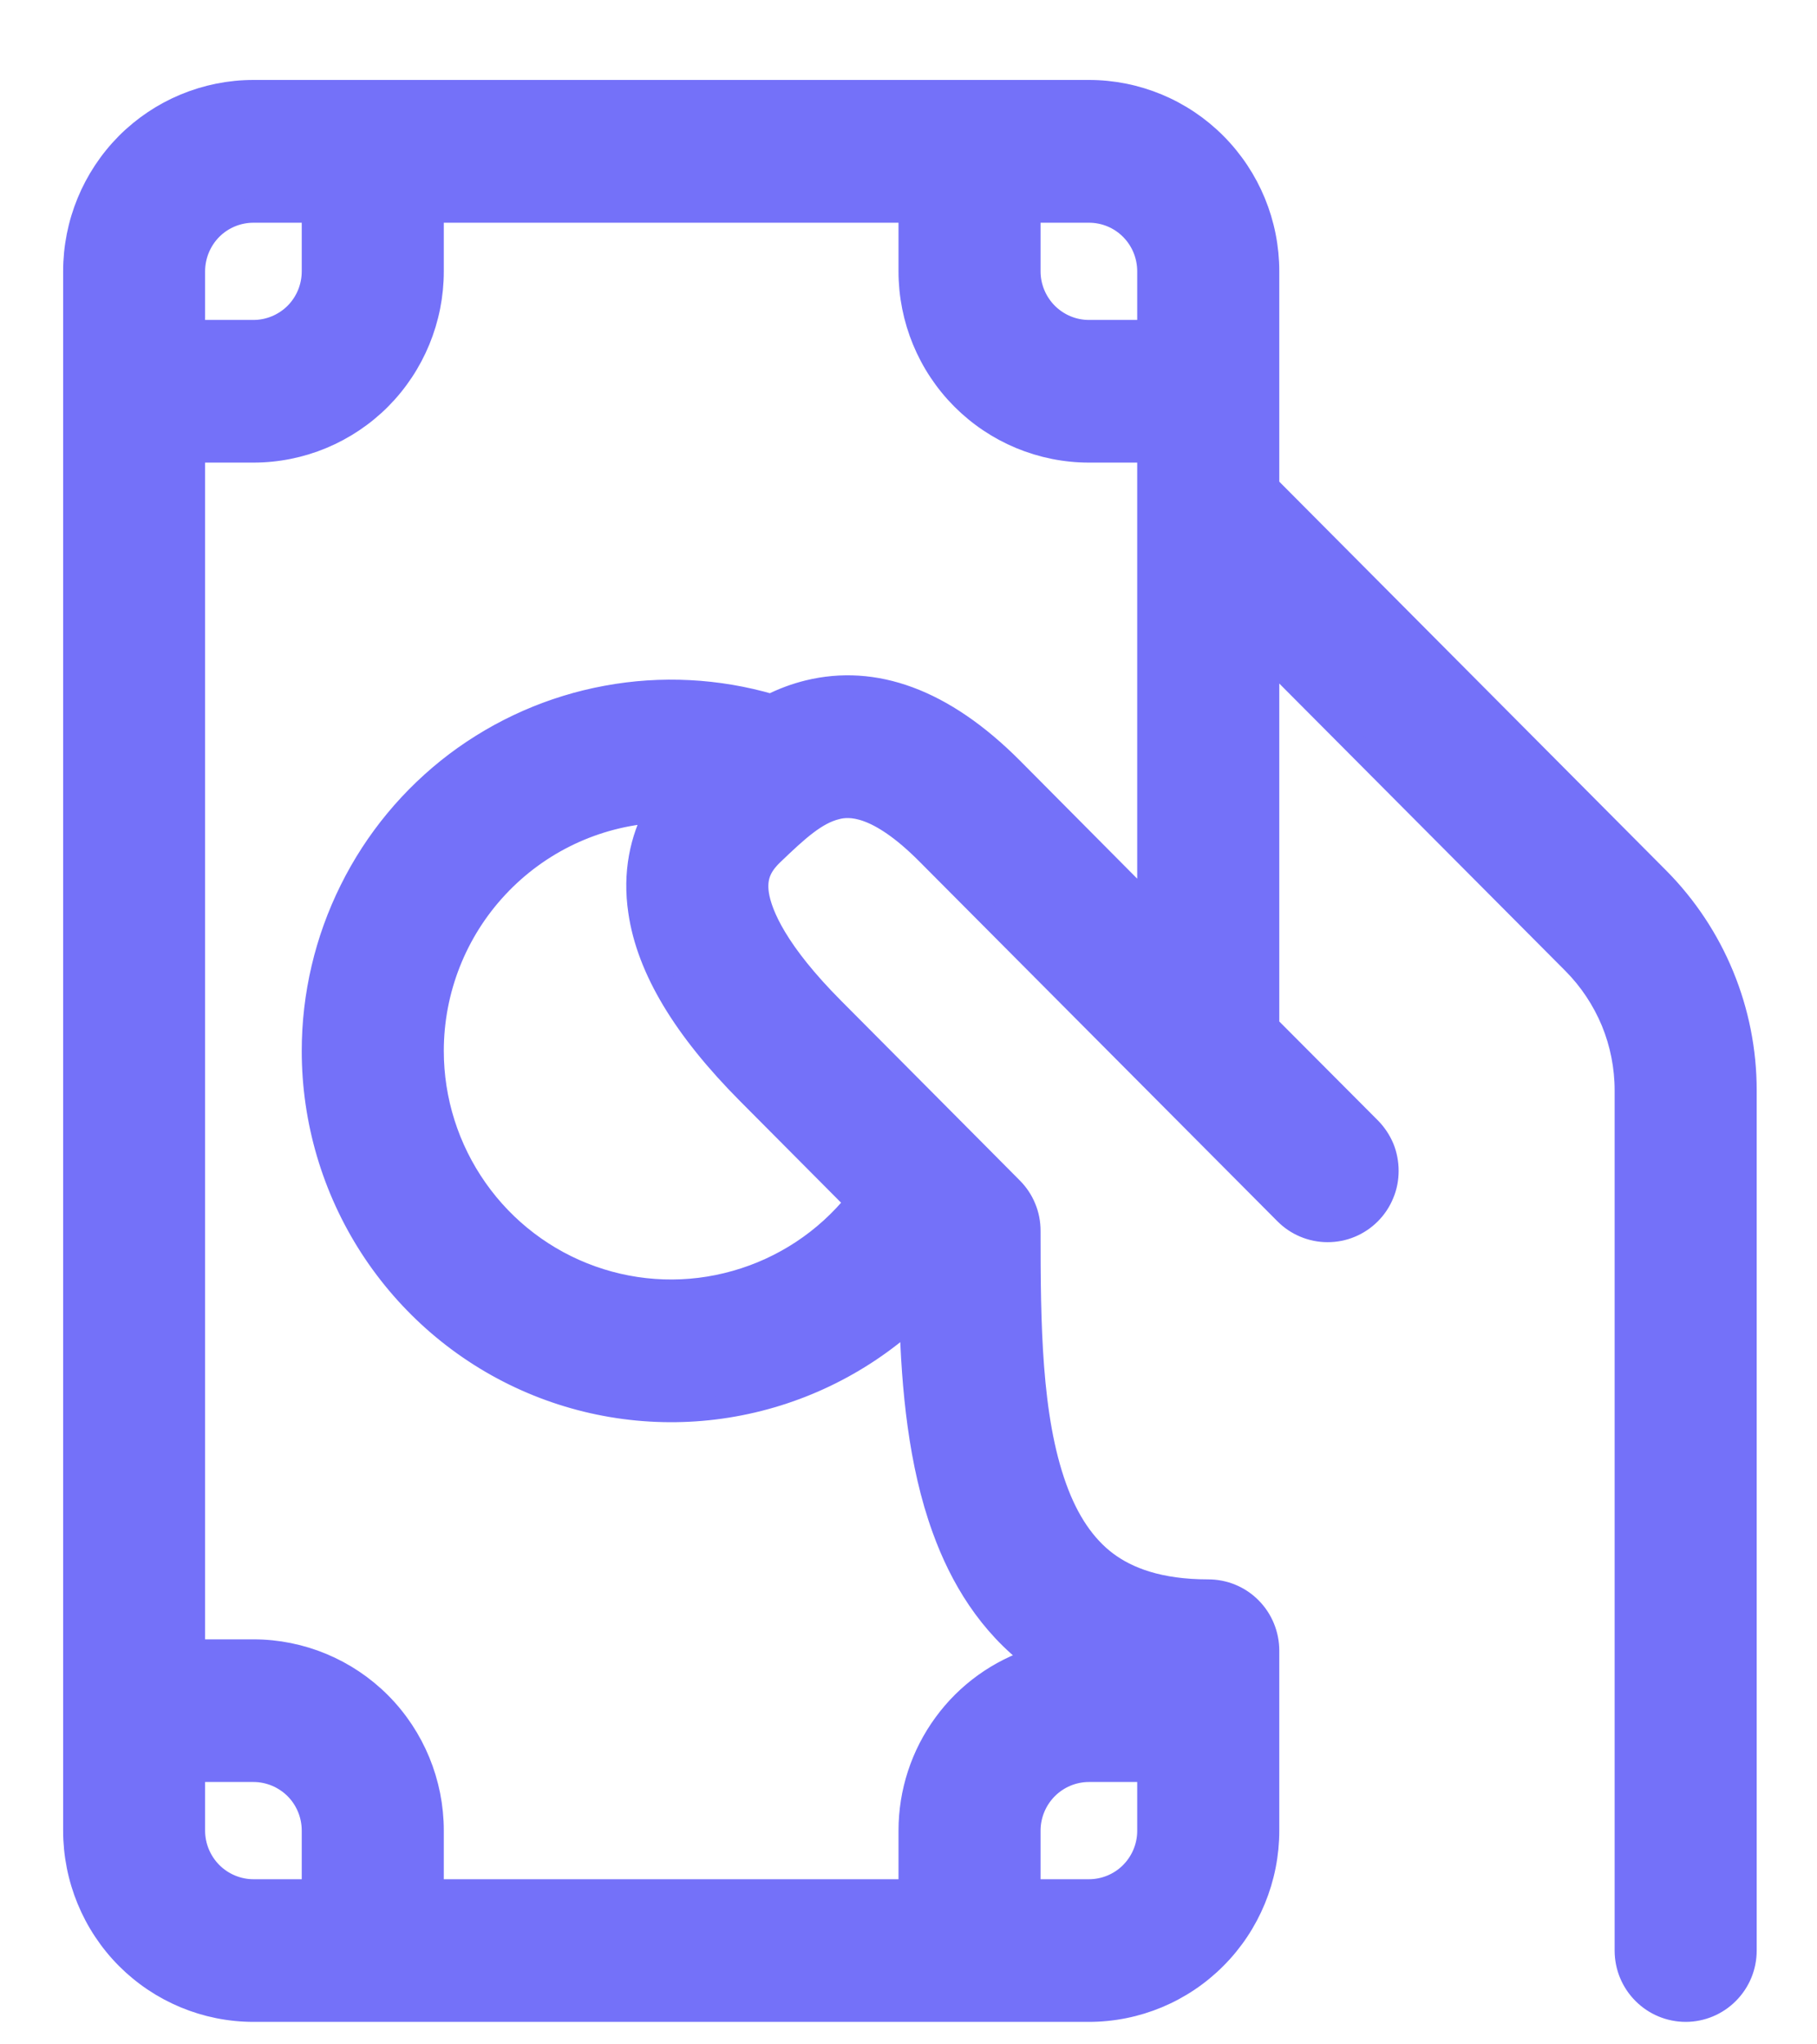 <svg width="16" height="18" viewBox="0 0 16 18" fill="none" xmlns="http://www.w3.org/2000/svg">
<path d="M2.232 0.804C1.814 0.804 1.413 0.971 1.117 1.268C0.822 1.566 0.656 1.968 0.656 2.389V16.118C0.656 16.538 0.822 16.941 1.117 17.238C1.413 17.535 1.814 17.702 2.232 17.702H9.589C10.007 17.702 10.408 17.535 10.703 17.238C10.999 16.941 11.165 16.538 11.165 16.118V14.534C11.165 14.394 11.11 14.259 11.011 14.16C10.913 14.061 10.779 14.006 10.64 14.006C10.206 14.006 9.928 13.898 9.74 13.757C9.549 13.613 9.4 13.393 9.294 13.098C9.07 12.477 9.063 11.655 9.063 10.837C9.063 10.768 9.05 10.699 9.023 10.635C8.997 10.571 8.958 10.513 8.909 10.464L8.608 10.161L7.333 8.879C6.843 8.386 6.699 8.056 6.671 7.871C6.65 7.723 6.694 7.624 6.799 7.522C7.024 7.306 7.185 7.159 7.367 7.115C7.475 7.087 7.722 7.068 8.166 7.514L11.319 10.682C11.417 10.781 11.551 10.837 11.69 10.837C11.759 10.837 11.828 10.824 11.892 10.797C11.955 10.771 12.013 10.732 12.062 10.683C12.111 10.634 12.15 10.575 12.176 10.511C12.203 10.447 12.216 10.379 12.216 10.309C12.216 10.24 12.203 10.171 12.177 10.107C12.15 10.043 12.111 9.985 12.063 9.936L11.165 9.035V5.776L13.856 8.479C14.002 8.626 14.118 8.801 14.198 8.993C14.277 9.185 14.318 9.392 14.318 9.6V17.174C14.318 17.314 14.373 17.448 14.472 17.547C14.57 17.646 14.704 17.702 14.844 17.702C14.983 17.702 15.117 17.646 15.215 17.547C15.314 17.448 15.369 17.314 15.369 17.174V9.6C15.369 8.9 15.092 8.229 14.6 7.734L11.165 4.282V2.389C11.165 1.968 10.999 1.566 10.703 1.268C10.408 0.971 10.007 0.804 9.589 0.804H2.232ZM10.114 4.501V7.979L8.91 6.767C8.302 6.157 7.697 5.947 7.118 6.088C7.004 6.116 6.894 6.157 6.789 6.21C6.319 6.073 5.824 6.047 5.343 6.136C4.862 6.224 4.408 6.424 4.016 6.719C3.625 7.015 3.308 7.397 3.09 7.837C2.871 8.277 2.757 8.762 2.757 9.253C2.757 9.866 2.934 10.465 3.266 10.979C3.598 11.492 4.071 11.899 4.628 12.148C5.184 12.397 5.801 12.479 6.403 12.383C7.005 12.287 7.567 12.018 8.02 11.608C8.037 12.219 8.098 12.886 8.307 13.46C8.462 13.89 8.71 14.3 9.109 14.6L9.116 14.607C8.796 14.708 8.516 14.909 8.318 15.181C8.119 15.453 8.012 15.781 8.012 16.118V16.646H3.808V16.118C3.808 15.698 3.642 15.295 3.347 14.998C3.051 14.701 2.65 14.534 2.232 14.534H1.706V3.973H2.232C2.65 3.973 3.051 3.806 3.347 3.509C3.642 3.212 3.808 2.809 3.808 2.389V1.861H8.012V2.389C8.012 2.809 8.178 3.212 8.474 3.509C8.77 3.806 9.171 3.973 9.589 3.973H10.114V4.501ZM10.114 16.118V16.127C10.112 16.266 10.055 16.398 9.957 16.495C9.859 16.592 9.726 16.646 9.589 16.646H9.063V16.118C9.063 15.978 9.119 15.844 9.217 15.745C9.316 15.646 9.449 15.59 9.589 15.59H10.114V16.118ZM3.808 9.253C3.808 8.716 4.012 8.199 4.378 7.808C4.744 7.416 5.244 7.179 5.778 7.145C5.648 7.388 5.581 7.684 5.632 8.025C5.706 8.534 6.029 9.063 6.589 9.626L7.542 10.584C7.269 10.923 6.897 11.168 6.479 11.286C6.061 11.405 5.617 11.39 5.208 11.244C4.798 11.098 4.444 10.828 4.194 10.472C3.943 10.115 3.808 9.69 3.808 9.253ZM2.757 1.861V2.389C2.757 2.529 2.702 2.663 2.604 2.762C2.505 2.861 2.371 2.917 2.232 2.917H1.706V2.389C1.706 2.249 1.762 2.114 1.86 2.015C1.959 1.916 2.093 1.861 2.232 1.861H2.757ZM1.706 15.59H2.232C2.371 15.59 2.505 15.646 2.604 15.745C2.702 15.844 2.757 15.978 2.757 16.118V16.646H2.232C2.093 16.646 1.959 16.59 1.86 16.491C1.762 16.392 1.706 16.258 1.706 16.118V15.59ZM10.114 2.917H9.589C9.449 2.917 9.316 2.861 9.217 2.762C9.119 2.663 9.063 2.529 9.063 2.389V1.861H9.589C9.728 1.861 9.862 1.916 9.96 2.015C10.059 2.114 10.114 2.249 10.114 2.389V2.917Z" fill="#7471F9" stroke="#7471F9" stroke-width="0.2"/>
</svg>
